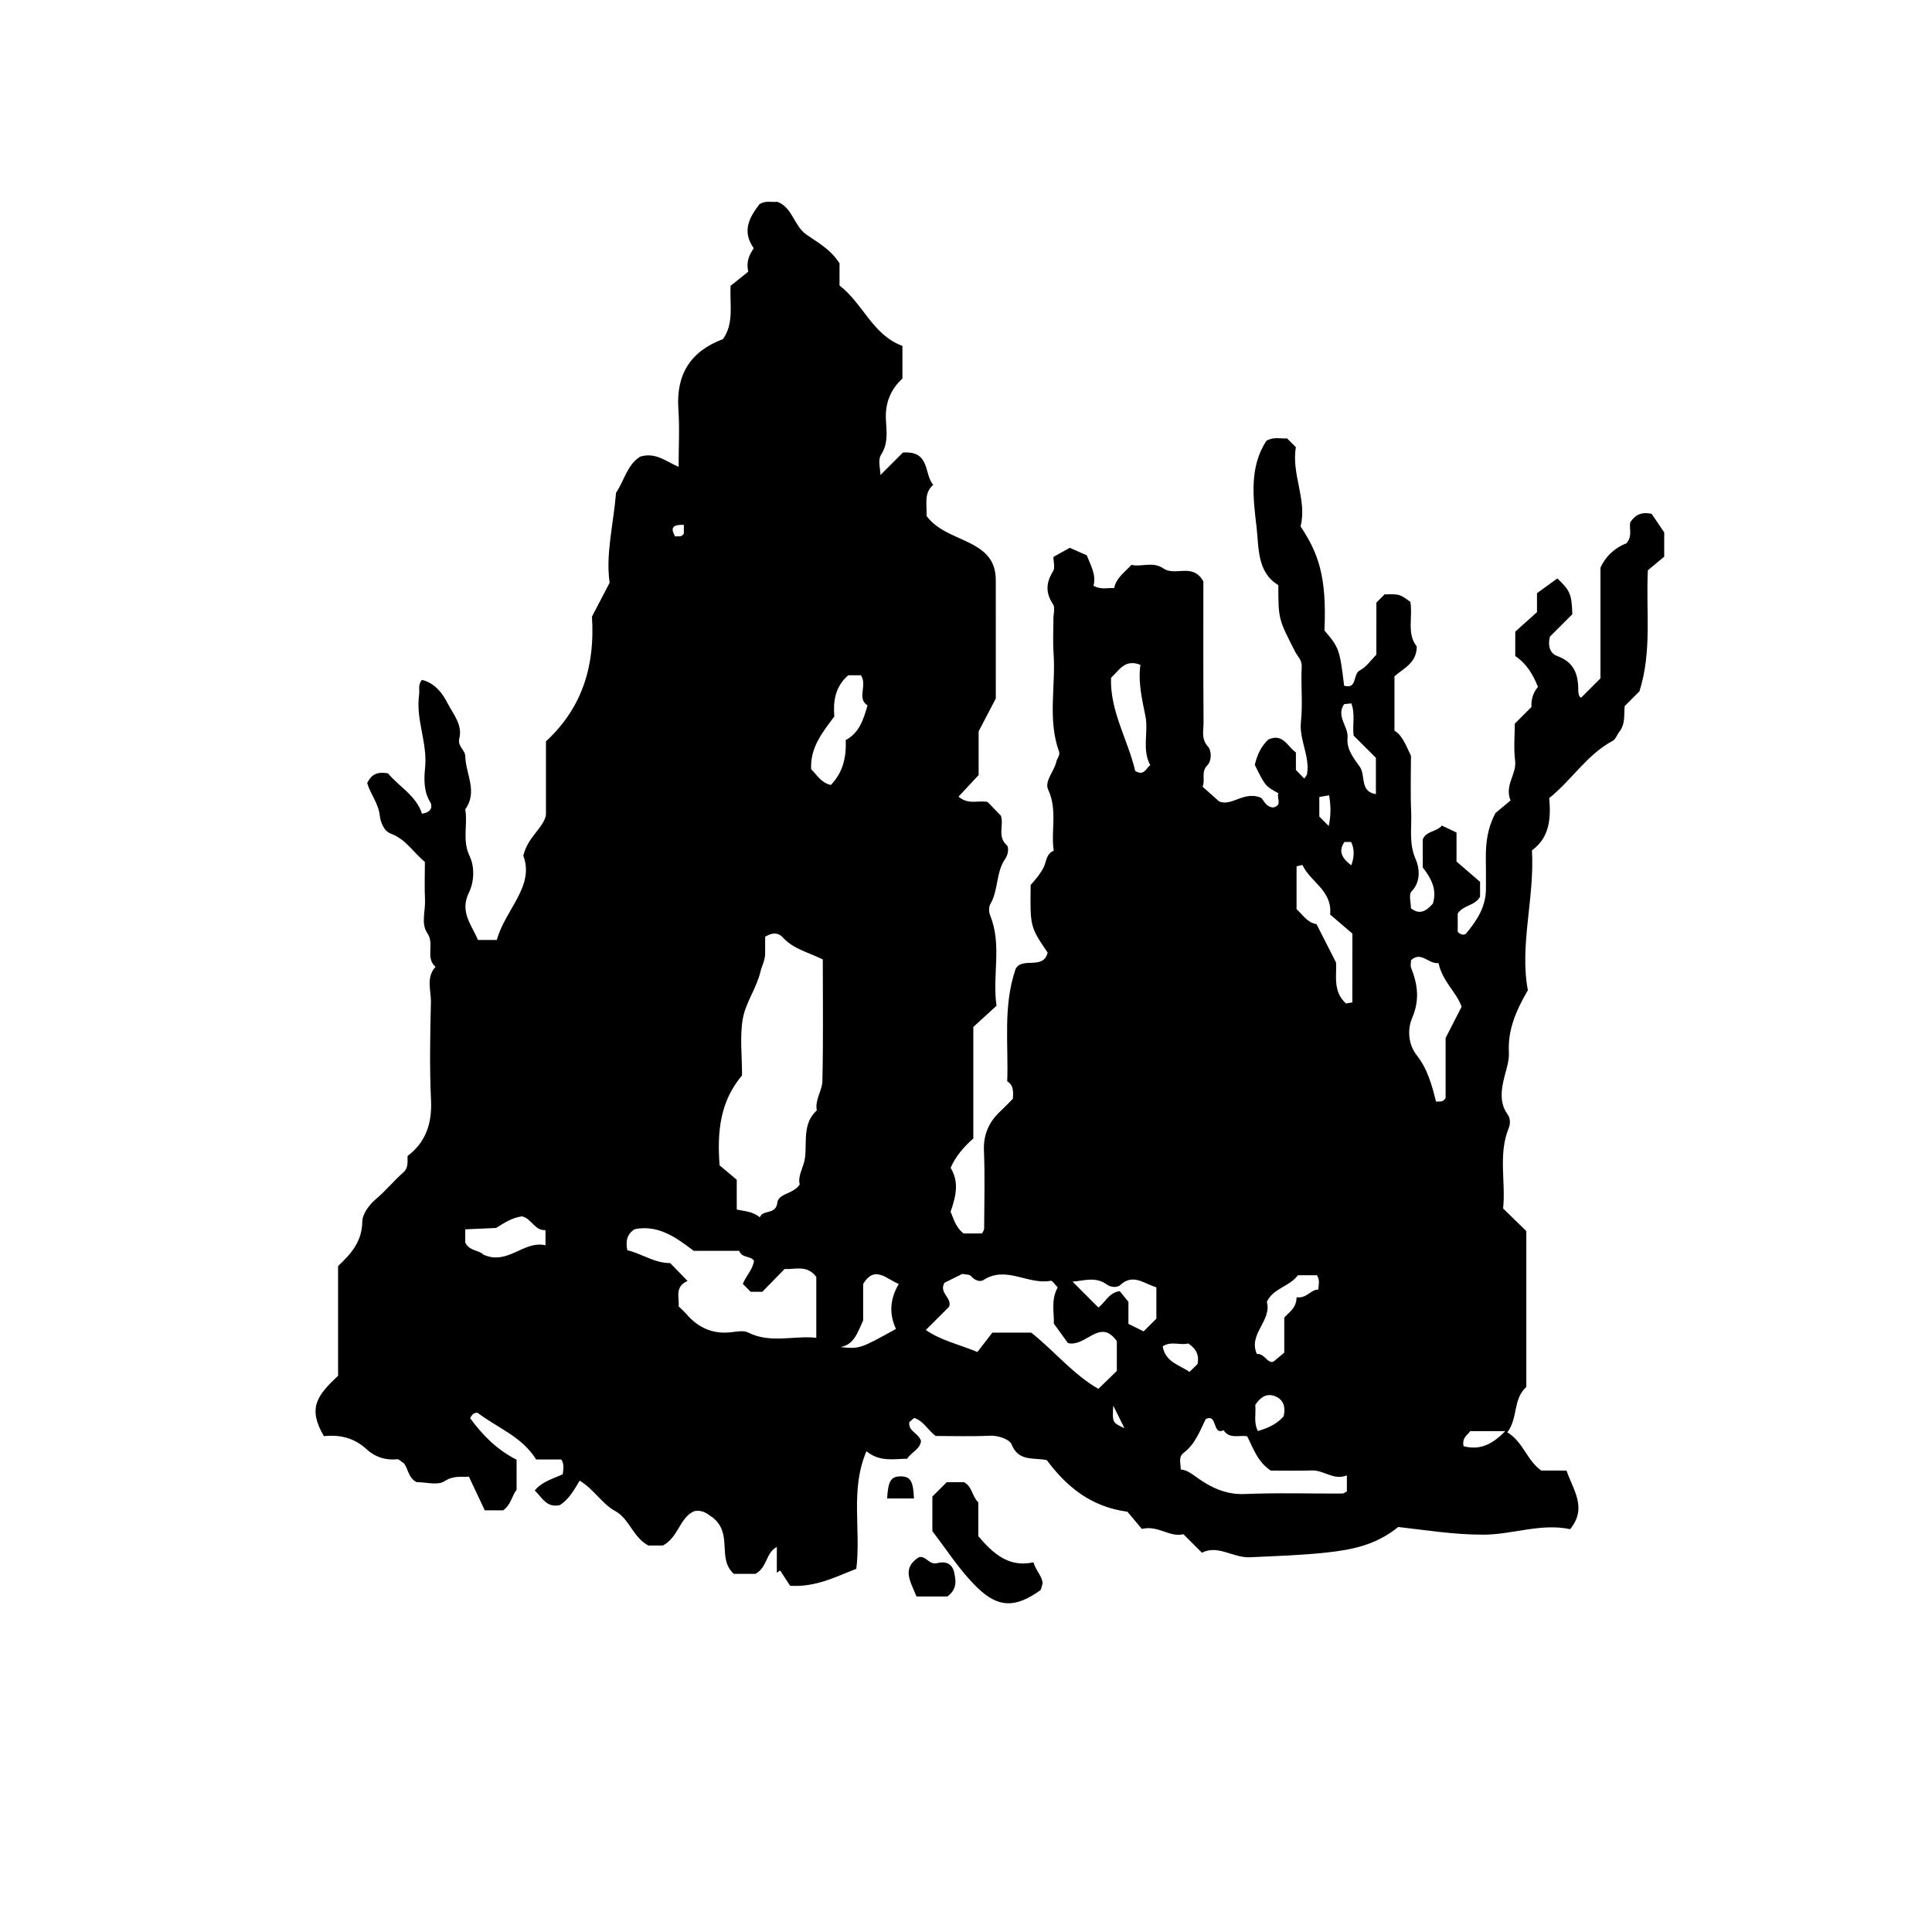 <?xml version="1.0" encoding="iso-8859-1"?>
<!-- Generator: Adobe Illustrator 16.0.0, SVG Export Plug-In . SVG Version: 6.00 Build 0)  -->
<!DOCTYPE svg PUBLIC "-//W3C//DTD SVG 1.1//EN" "http://www.w3.org/Graphics/SVG/1.1/DTD/svg11.dtd">
<svg version="1.1" id="Layer_1" xmlns="http://www.w3.org/2000/svg" xmlns:xlink="http://www.w3.org/1999/xlink" x="0px" y="0px"
	 width="72.36px" height="71.459px" viewBox="0 0 72.36 71.459" style="enable-background:new 0 0 72.36 71.459;"
	 xml:space="preserve">
<g>
	
	<path fill="currentColor" d="M58.672,55.08c0.255,0.745,0.784,1.394,0.136,2.194
		c-1.098-0.233-2.147,0.202-3.244,0.206c-1.098,0.004-2.171-0.173-3.196-0.288c-0.839,0.68-1.727,0.855-2.722,0.961
		c-0.946,0.101-1.887,0.128-2.831,0.173c-0.635,0.029-1.197-0.481-1.799-0.17c-0.258-0.258-0.462-0.462-0.694-0.694
		c-0.508,0.133-0.947-0.347-1.555-0.197c-0.187-0.221-0.393-0.466-0.542-0.645c-1.393-0.186-2.293-0.961-3.021-1.933
		c-0.507-0.102-1.058,0.064-1.319-0.593c-0.069-0.174-0.472-0.336-0.816-0.32c-0.681,0.032-1.365,0.01-2.024,0.01
		c-0.297-0.219-0.459-0.571-0.807-0.676c-0.081,0.07-0.131,0.114-0.181,0.157c-0.049,0.351,0.357,0.413,0.438,0.706
		c-0.031,0.306-0.349,0.409-0.52,0.664c-0.501,0.007-1.026,0.13-1.523-0.281c-0.619,1.444-0.199,2.909-0.38,4.405
		c-0.749,0.285-1.498,0.695-2.479,0.635c-0.099-0.152-0.237-0.363-0.375-0.573c-0.041,0.027-0.082,0.056-0.123,0.084
		c0-0.313,0-0.627,0-0.968c-0.426,0.236-0.353,0.773-0.803,1.011c-0.236,0-0.549,0-0.808,0c-0.649-0.593-0.008-1.488-0.799-2.119
		c-0.082-0.021-0.3-0.31-0.687-0.228c-0.546,0.24-0.59,0.986-1.173,1.285c-0.169,0-0.385,0-0.542,0
		c-0.583-0.311-0.707-0.998-1.236-1.287c-0.507-0.276-0.783-0.807-1.337-1.142c-0.206,0.346-0.404,0.702-0.742,0.915
		c-0.498,0.119-0.671-0.293-0.94-0.547c0.277-0.336,0.684-0.438,1.05-0.609c0.013-0.178,0.07-0.351-0.054-0.553
		c-0.294,0-0.607,0-0.944,0c-0.525-0.852-1.446-1.18-2.186-1.743c-0.118-0.02-0.2,0.03-0.285,0.198
		c0.456,0.628,1.01,1.189,1.739,1.554c0,0.395,0,0.748,0,1.129c-0.174,0.21-0.202,0.553-0.504,0.767c-0.207,0-0.448,0-0.688,0
		c-0.186-0.396-0.371-0.787-0.594-1.262c-0.273,0.03-0.561-0.059-0.918,0.174c-0.252,0.164-0.698,0.031-1.043,0.031
		c-0.322-0.161-0.318-0.541-0.483-0.712c-0.123-0.078-0.184-0.152-0.235-0.146c-0.439,0.052-0.843-0.086-1.143-0.364
		c-0.475-0.442-1.015-0.561-1.609-0.499c-0.611-1.043-0.268-1.514,0.531-2.262c0-1.353,0-2.718,0-4.11
		c0.477-0.446,0.898-0.912,0.907-1.665c0.003-0.277,0.243-0.618,0.524-0.855c0.357-0.299,0.653-0.671,1.004-0.978
		c0.203-0.177,0.161-0.376,0.167-0.623c0.678-0.511,0.92-1.211,0.879-2.086c-0.057-1.222-0.034-2.448-0.004-3.671
		c0.011-0.442-0.195-0.928,0.173-1.328c-0.395-0.342-0.026-0.857-0.303-1.255c-0.253-0.365-0.07-0.832-0.091-1.252
		c-0.023-0.467-0.005-0.936-0.005-1.424c-0.423-0.34-0.713-0.851-1.276-1.058c-0.29-0.106-0.393-0.496-0.413-0.676
		c-0.053-0.468-0.351-0.804-0.472-1.217c0.136-0.285,0.339-0.448,0.781-0.363c0.394,0.482,1.055,0.829,1.271,1.509
		c0.416-0.057,0.374-0.325,0.313-0.425c-0.258-0.421-0.237-0.877-0.194-1.321c0.087-0.923-0.361-1.796-0.225-2.719
		c0.024-0.169-0.056-0.356,0.105-0.547c0.479,0.12,0.762,0.486,0.961,0.876c0.211,0.412,0.568,0.806,0.438,1.324
		c-0.073,0.292,0.219,0.42,0.225,0.668c0.015,0.661,0.477,1.321-0.002,1.981c0.102,0.579-0.125,1.163,0.17,1.768
		c0.178,0.365,0.175,0.931-0.032,1.349c-0.359,0.727,0.109,1.219,0.337,1.775c0.276,0,0.492,0,0.708,0
		c0.306-1.127,1.427-2.015,0.991-3.154c0.172-0.705,0.689-0.972,0.842-1.48c0.002-0.035,0.007-0.07,0.007-0.105c0-0.9,0-1.8,0-2.699
		c1.376-1.266,1.842-2.868,1.722-4.671c0.208-0.398,0.409-0.783,0.663-1.27c-0.157-1.054,0.144-2.195,0.24-3.369
		c0.303-0.449,0.426-1.067,0.906-1.354c0.572-0.173,0.947,0.171,1.437,0.383c0-0.742,0.041-1.456-0.009-2.164
		c-0.09-1.305,0.459-2.166,1.672-2.622c0.419-0.598,0.249-1.281,0.283-1.994c0.214-0.171,0.463-0.371,0.663-0.531
		c-0.091-0.416,0.061-0.65,0.204-0.879c-0.458-0.645-0.152-1.164,0.211-1.643c0.233-0.156,0.452-0.067,0.671-0.096
		c0.571,0.21,0.621,0.896,1.082,1.223c0.425,0.301,0.904,0.542,1.25,1.084c0,0.217,0,0.531,0,0.83
		c0.888,0.683,1.237,1.853,2.356,2.262c0,0.411,0,0.798,0,1.223c-0.419,0.383-0.651,0.883-0.619,1.529
		c0.021,0.44,0.099,0.891-0.183,1.328c-0.128,0.2-0.021,0.549-0.021,0.755c0.268-0.268,0.554-0.554,0.841-0.841
		c1.037-0.076,0.782,0.817,1.136,1.209c-0.371,0.318-0.225,0.759-0.251,1.167c0.456,0.609,1.205,0.765,1.812,1.118
		c0.565,0.329,0.781,0.712,0.781,1.301c0.001,1.476,0.001,2.952,0.001,4.417c-0.206,0.395-0.407,0.78-0.643,1.231
		c0,0.494,0,1.068,0,1.636c-0.242,0.26-0.478,0.513-0.753,0.809c0.375,0.321,0.744,0.123,1.09,0.201
		c0.155,0.16,0.33,0.34,0.497,0.513c0.121,0.36-0.15,0.783,0.227,1.112c0.063,0.054,0.063,0.32-0.06,0.495
		c-0.358,0.507-0.253,1.176-0.565,1.709c-0.063,0.107-0.053,0.3-0.003,0.423c0.449,1.102,0.071,2.251,0.237,3.379
		c-0.3,0.274-0.59,0.539-0.869,0.794c0,1.406,0,2.768,0,4.178c-0.349,0.305-0.665,0.667-0.85,1.1
		c0.319,0.521,0.208,1.039-0.002,1.646c0.105,0.215,0.168,0.563,0.488,0.811c0.208,0,0.45,0,0.691,0
		c0.028-0.063,0.078-0.123,0.078-0.184c0.005-0.973,0.032-1.945-0.007-2.915c-0.025-0.61,0.187-1.077,0.615-1.479
		c0.178-0.167,0.346-0.344,0.468-0.467c0.025-0.312,0.01-0.52-0.211-0.655c0.05-1.397-0.164-2.817,0.314-4.208
		c0.249-0.469,1.034,0.055,1.2-0.611c-0.657-0.969-0.657-0.969-0.637-2.535c0.186-0.203,0.354-0.401,0.487-0.659
		c0.102-0.197,0.086-0.503,0.377-0.623c-0.112-0.749,0.148-1.521-0.205-2.281c-0.153-0.329,0.222-0.684,0.301-1.048
		c0.025-0.118,0.151-0.25,0.104-0.381c-0.437-1.211-0.117-2.463-0.206-3.692c-0.03-0.43-0.005-0.864-0.005-1.295
		c0-0.18,0.071-0.407-0.013-0.531c-0.289-0.431-0.267-0.813,0.001-1.241c0.08-0.13,0.012-0.352,0.012-0.535
		c0.201-0.112,0.403-0.224,0.613-0.341c0.206,0.091,0.419,0.185,0.635,0.28c0.146,0.374,0.364,0.733,0.252,1.142
		c0.284,0.156,0.534,0.073,0.776,0.084c0.075-0.371,0.374-0.576,0.646-0.866c0.375,0.086,0.806-0.14,1.198,0.133
		c0.44,0.307,1.101-0.229,1.496,0.487c0,1.688-0.007,3.484,0.007,5.279c0.002,0.3-0.1,0.612,0.168,0.909
		c0.132,0.146,0.144,0.522-0.024,0.695c-0.256,0.262-0.066,0.549-0.181,0.805c0.206,0.183,0.394,0.35,0.622,0.553
		c0.477,0.195,0.915-0.401,1.56-0.144c0.1,0.063,0.179,0.358,0.466,0.368c0.358-0.081,0.114-0.362,0.191-0.532
		c-0.491-0.272-0.491-0.272-0.883-1.064c0.081-0.342,0.221-0.682,0.508-0.949c0.555-0.25,0.718,0.274,1.032,0.484
		c0,0.247,0,0.46,0,0.657c0.113,0.116,0.213,0.218,0.313,0.322c0.038-0.061,0.096-0.115,0.105-0.176
		c0.111-0.672-0.304-1.277-0.229-1.963c0.073-0.676-0.009-1.367,0.028-2.049c0.014-0.253-0.153-0.383-0.24-0.553
		c-0.626-1.223-0.636-1.218-0.636-2.505c-0.804-0.478-0.727-1.418-0.815-2.172c-0.128-1.078-0.282-2.247,0.369-3.232
		c0.28-0.164,0.532-0.071,0.774-0.091c0.102,0.102,0.203,0.204,0.33,0.331c-0.176,1.004,0.429,1.976,0.175,2.964
		c0.666,1.009,0.985,1.864,0.895,3.899c0.552,0.651,0.569,0.703,0.737,2.07c0.505,0.14,0.314-0.438,0.59-0.577
		c0.244-0.124,0.417-0.388,0.617-0.586c0-0.656,0-1.304,0.001-1.952c0.103-0.102,0.204-0.204,0.306-0.306
		c0.572-0.015,0.571-0.008,0.966,0.28c0.099,0.564-0.144,1.189,0.239,1.669c0.002,0.611-0.471,0.806-0.834,1.117
		c0,0.661,0,1.335,0,2.036c0.287,0.176,0.412,0.51,0.618,0.944c0,0.608-0.024,1.362,0.008,2.114c0.024,0.585-0.094,1.164,0.17,1.764
		c0.133,0.303,0.213,0.823-0.161,1.206c-0.108,0.11-0.017,0.415-0.017,0.629c0.345,0.266,0.589,0.08,0.818-0.174
		c0.165-0.521-0.048-0.936-0.377-1.359c0-0.32,0-0.678,0-1.045c0.118-0.326,0.527-0.284,0.714-0.523
		c0.177,0.084,0.352,0.167,0.551,0.261c0,0.337,0,0.691,0,1.087c0.312,0.269,0.635,0.546,0.882,0.759c0,0.281,0,0.424,0,0.557
		c-0.184,0.343-0.632,0.313-0.837,0.629c0,0.233,0,0.475,0,0.687c0.108,0.125,0.261,0.125,0.309,0.068
		c0.396-0.473,0.733-0.98,0.747-1.631c0.004-0.18-0.001-0.36,0.001-0.54c0.01-0.732-0.096-1.476,0.354-2.343
		c0.08-0.067,0.326-0.272,0.567-0.474c-0.235-0.578,0.236-0.979,0.172-1.489c-0.059-0.459-0.013-0.931-0.013-1.386
		c0.215-0.215,0.419-0.418,0.626-0.626c-0.019-0.281,0.061-0.536,0.242-0.752c-0.184-0.466-0.43-0.876-0.85-1.154
		c0-0.306,0-0.589,0-0.916c0.258-0.231,0.55-0.493,0.814-0.73c0-0.287,0-0.494,0-0.71c0.264-0.191,0.514-0.372,0.763-0.553
		c0.473,0.447,0.538,0.594,0.561,1.341c-0.28,0.28-0.561,0.56-0.84,0.84c-0.079,0.306-0.021,0.62,0.27,0.724
		c0.635,0.227,0.796,0.691,0.792,1.285c-0.001,0.067,0.013,0.137,0.032,0.202c0.01,0.03,0.048,0.052,0.073,0.077
		c0.229-0.229,0.459-0.459,0.726-0.726c0-1.354,0-2.749,0-4.142c0.215-0.476,0.581-0.763,0.974-0.918
		c0.235-0.279,0.094-0.541,0.141-0.783c0.164-0.249,0.378-0.409,0.803-0.319c0.091,0.134,0.231,0.343,0.47,0.695
		c0,0.133,0,0.488,0,0.909c-0.197,0.165-0.443,0.369-0.613,0.511c-0.075,1.571,0.161,3.032-0.316,4.534
		c-0.128,0.128-0.332,0.332-0.552,0.552c-0.034,0.317,0.039,0.667-0.21,0.976c-0.075,0.093-0.127,0.265-0.235,0.323
		c-0.969,0.515-1.532,1.468-2.381,2.145c0.067,0.75,0.021,1.474-0.647,1.959c0.103,1.807-0.472,3.556-0.153,5.237
		c-0.456,0.787-0.753,1.496-0.711,2.317c0.017,0.303-0.081,0.599-0.159,0.896c-0.111,0.428-0.223,0.982,0.108,1.434
		c0.119,0.162,0.103,0.374,0.047,0.511c-0.404,0.996-0.107,2.024-0.212,3.017c0.311,0.303,0.594,0.579,0.869,0.847
		c0,1.956,0,3.899,0,5.84c-0.508,0.45-0.305,1.169-0.711,1.699c0.595,0.354,0.73,1.052,1.271,1.43
		C57.998,55.08,58.285,55.08,58.672,55.08z M27.792,40.278c-0.816,0.971-0.938,2.082-0.841,3.369
		c0.164,0.138,0.409,0.344,0.643,0.541c0,0.391,0,0.744,0,1.115c0.307,0.063,0.618,0.077,0.862,0.292
		c0.122-0.307,0.603-0.081,0.658-0.55c0.042-0.356,0.596-0.311,0.839-0.682c-0.089-0.324,0.157-0.654,0.199-1.013
		c0.071-0.613-0.096-1.27,0.44-1.763c-0.078-0.396,0.201-0.734,0.209-1.094c0.036-1.534,0.015-3.07,0.015-4.559
		c-0.557-0.272-1.101-0.392-1.481-0.807c-0.21-0.23-0.43-0.188-0.678-0.042c0,0.208,0,0.422,0,0.635
		c-0.001,0.244-0.124,0.463-0.176,0.676c-0.151,0.629-0.56,1.162-0.663,1.773C27.706,38.834,27.792,39.532,27.792,40.278z
		 M25.751,47.977c-0.496,0.221-0.301,0.607-0.335,0.951c0.099,0.098,0.209,0.191,0.302,0.3c0.44,0.509,0.983,0.746,1.661,0.671
		c0.212-0.023,0.466-0.077,0.639,0.009c0.848,0.424,1.712,0.105,2.555,0.198c0-0.831,0-1.575,0-2.28
		c-0.346-0.464-0.789-0.273-1.189-0.296c-0.289,0.296-0.563,0.577-0.831,0.852c-0.155,0-0.298,0-0.438,0
		c-0.104-0.104-0.205-0.205-0.294-0.294c0.123-0.309,0.381-0.549,0.419-0.871c-0.155-0.198-0.452-0.089-0.555-0.368
		c-0.587,0-1.187,0-1.703,0c-0.704-0.537-1.348-0.977-2.204-0.813c-0.287,0.174-0.355,0.431-0.283,0.791
		c0.524,0.117,1,0.479,1.607,0.482C25.266,47.479,25.441,47.659,25.751,47.977z M39.468,49.572c0.028-0.318-0.125-0.867,0.146-1.353
		c-0.107-0.108-0.198-0.261-0.258-0.249c-0.842,0.165-1.67-0.581-2.522-0.028c-0.135,0.087-0.335,0.008-0.471-0.151
		c-0.053-0.062-0.192-0.05-0.323-0.077c-0.223,0.111-0.459,0.229-0.666,0.331c-0.223,0.377,0.295,0.566,0.174,0.897
		c-0.282,0.281-0.562,0.562-0.872,0.871c0.569,0.397,1.228,0.534,1.931,0.825c0.208-0.269,0.404-0.522,0.56-0.725
		c0.5,0,0.926,0,1.457,0c0.839,0.662,1.573,1.569,2.513,2.105c0.21-0.202,0.41-0.396,0.692-0.67c0-0.271,0-0.701,0-1.118
		c-0.638-0.887-1.147,0.233-1.83,0.075C39.884,50.146,39.719,49.917,39.468,49.572z M47.595,55.08
		c-0.502-0.334-0.654-0.838-0.884-1.284c-0.305-0.056-0.659,0.115-0.882-0.227c-0.44,0.199-0.211-0.634-0.67-0.42
		c-0.219,0.445-0.393,0.937-0.82,1.259c-0.215,0.161-0.117,0.38-0.116,0.63c0.197,0.017,0.359,0.121,0.528,0.245
		c0.551,0.404,1.129,0.706,1.871,0.675c1.214-0.052,2.432-0.013,3.648-0.018c0.06,0,0.119-0.054,0.175-0.08c0-0.172,0-0.34,0-0.601
		c-0.496,0.201-0.854-0.199-1.309-0.184C48.636,55.092,48.135,55.08,47.595,55.08z M53.879,36.072
		c-0.389,0.041-0.642-0.459-1.031-0.11c0,0.084-0.031,0.201,0.005,0.291c0.246,0.624,0.325,1.204,0.035,1.88
		c-0.171,0.398-0.162,0.968,0.177,1.396c0.404,0.51,0.566,1.123,0.72,1.733c0.134-0.02,0.252,0.041,0.358-0.137
		c0-0.757,0-1.571,0-2.25c0.243-0.476,0.426-0.831,0.6-1.169C54.545,37.15,54.023,36.76,53.879,36.072z M31.675,27.718
		c0.511-0.267,0.662-0.77,0.818-1.298c-0.413-0.25,0.001-0.754-0.247-1.128c-0.155,0-0.323,0-0.476,0
		c-0.513,0.441-0.565,1.015-0.522,1.543c-0.471,0.625-0.91,1.187-0.867,1.977c0.216,0.206,0.364,0.503,0.737,0.589
		C31.541,28.959,31.703,28.432,31.675,27.718z M50.651,34.966c-0.221-0.189-0.543-0.465-0.833-0.713
		c0.088-0.907-0.746-1.219-1.033-1.85c-0.006-0.014-0.124,0.024-0.224,0.044c0,0.518,0,1.045,0,1.604
		c0.22,0.2,0.41,0.514,0.746,0.56c0.239,0.471,0.465,0.914,0.733,1.441c0.031,0.464-0.135,1.078,0.373,1.533
		c0.067-0.012,0.134-0.023,0.237-0.041C50.651,36.74,50.651,35.928,50.651,34.966z M41.612,25.385
		c-0.044,1.246,0.627,2.31,0.902,3.477c0.009,0.039,0.113,0.056,0.174,0.083c0.215,0.008,0.269-0.207,0.394-0.285
		c-0.322-0.591-0.062-1.237-0.181-1.834c-0.128-0.639-0.28-1.268-0.189-1.925C42.121,24.666,41.913,25.119,41.612,25.385z
		 M48.561,48.588c0.38,0.056,0.524-0.289,0.813-0.289c0.011-0.173,0.068-0.346-0.048-0.536c-0.228,0-0.468,0-0.715,0
		c-0.303,0.42-0.924,0.484-1.164,0.995c0.198,0.711-0.711,1.209-0.372,1.957c0.276-0.043,0.408,0.385,0.625,0.28
		c0.195-0.162,0.305-0.253,0.4-0.333c0-0.458,0-0.887,0-1.311C48.283,49.141,48.556,49,48.561,48.588z M18.099,46.989
		c0.924,0.421,1.5-0.538,2.331-0.348c0-0.225,0-0.393,0-0.568c-0.414,0.027-0.522-0.446-0.886-0.515
		c-0.372,0.051-0.678,0.255-0.964,0.435c-0.404,0.018-0.783,0.034-1.155,0.051c0,0.216,0,0.358,0,0.492
		C17.571,46.862,17.97,46.826,18.099,46.989z M32.328,49.455c-0.221,0.489-0.349,0.908-0.851,1c0.729,0.067,0.729,0.067,2.08-0.681
		c-0.269-0.581-0.219-1.137,0.105-1.683c-0.471-0.196-0.903-0.711-1.334-0.002C32.328,48.555,32.328,49.023,32.328,49.455z
		 M42.263,49.584c0.212,0.104,0.388,0.19,0.57,0.281c0.157-0.157,0.334-0.334,0.477-0.476c0-0.419,0-0.801,0-1.173
		c-0.467-0.138-0.873-0.532-1.355-0.084c-0.104,0.097-0.343,0.092-0.493-0.018c-0.442-0.322-0.89-0.134-1.292-0.112
		c0.333,0.333,0.65,0.651,0.966,0.968c0.249-0.167,0.383-0.554,0.801-0.612c0.093,0.114,0.182,0.225,0.327,0.402
		C42.263,48.983,42.263,49.294,42.263,49.584z M50.342,26.373c-0.313,0.459,0.168,0.836,0.128,1.264
		c-0.043,0.445,0.248,0.78,0.46,1.084c0.229,0.329-0.015,0.924,0.602,1.023c0-0.457,0-0.91,0-1.361
		c-0.28-0.28-0.558-0.557-0.835-0.833c-0.049-0.399,0.069-0.82-0.087-1.206C50.477,26.358,50.41,26.365,50.342,26.373z
		 M47.111,53.599c0.376-0.111,0.711-0.256,0.966-0.553c0.083-0.353-0.009-0.649-0.362-0.766c-0.306-0.101-0.537,0.081-0.702,0.347
		C47.051,52.933,46.941,53.258,47.111,53.599z M44.852,51.088c0.064-0.317-0.033-0.563-0.351-0.771
		c-0.277,0.086-0.635-0.104-0.955,0.11c0.105,0.601,0.634,0.695,1.005,0.957C44.654,51.285,44.755,51.184,44.852,51.088z
		 M54.815,54.167c0.614,0.16,1.074-0.065,1.562-0.565c-0.517,0-0.92,0-1.315,0C54.959,53.766,54.753,53.832,54.815,54.167z
		 M49.765,30.938c0.089-0.408,0.079-0.767,0.015-1.15c-0.159,0.027-0.256,0.044-0.367,0.063c0,0.263,0,0.5,0,0.734
		C49.516,30.688,49.616,30.788,49.765,30.938z M50.353,31.536c-0.254,0.374-0.062,0.629,0.257,0.874
		c0.111-0.305,0.13-0.591-0.006-0.874C50.504,31.536,50.434,31.536,50.353,31.536z M41.695,52.647
		c-0.035,0.637-0.035,0.637,0.419,0.843C41.969,53.199,41.849,52.958,41.695,52.647z M25.613,19.659
		c-0.482-0.019-0.485,0.159-0.325,0.433c0.118-0.018,0.234,0.041,0.325-0.106C25.613,19.921,25.613,19.826,25.613,19.659z"/>
	<path fill="currentColor" d="M34.92,56.052c0.178-0.179,0.356-0.356,0.538-0.537c0.21,0,0.426,0,0.641,0
		c0.315,0.146,0.302,0.532,0.542,0.754c0,0.416,0,0.846,0,1.267c0.546,0.642,1.131,1.184,2.066,0.98
		c0.086,0.312,0.342,0.535,0.341,0.792c-0.045,0.136-0.046,0.227-0.09,0.258c-0.949,0.677-1.582,0.646-2.36-0.108
		c-0.65-0.632-1.13-1.398-1.678-2.11C34.92,56.916,34.92,56.484,34.92,56.052z"/>
	<path fill="currentColor" d="M34.325,59.795c-0.207-0.538-0.587-1.054,0.1-1.476
		c0.264-0.049,0.374,0.302,0.67,0.228c0.24-0.062,0.517-0.048,0.631,0.294c0.067,0.311,0.156,0.659-0.243,0.954
		C35.152,59.795,34.766,59.795,34.325,59.795z"/>
	<path fill="currentColor" d="M33.227,56.124c0.034-0.657,0.144-0.828,0.51-0.828
		c0.359,0,0.471,0.183,0.493,0.828C33.895,56.124,33.562,56.124,33.227,56.124z"/>
	
	
	
	
	
	
	
	
	
	
	
	
	
	
	
	
	
	
	
	
</g>
</svg>
